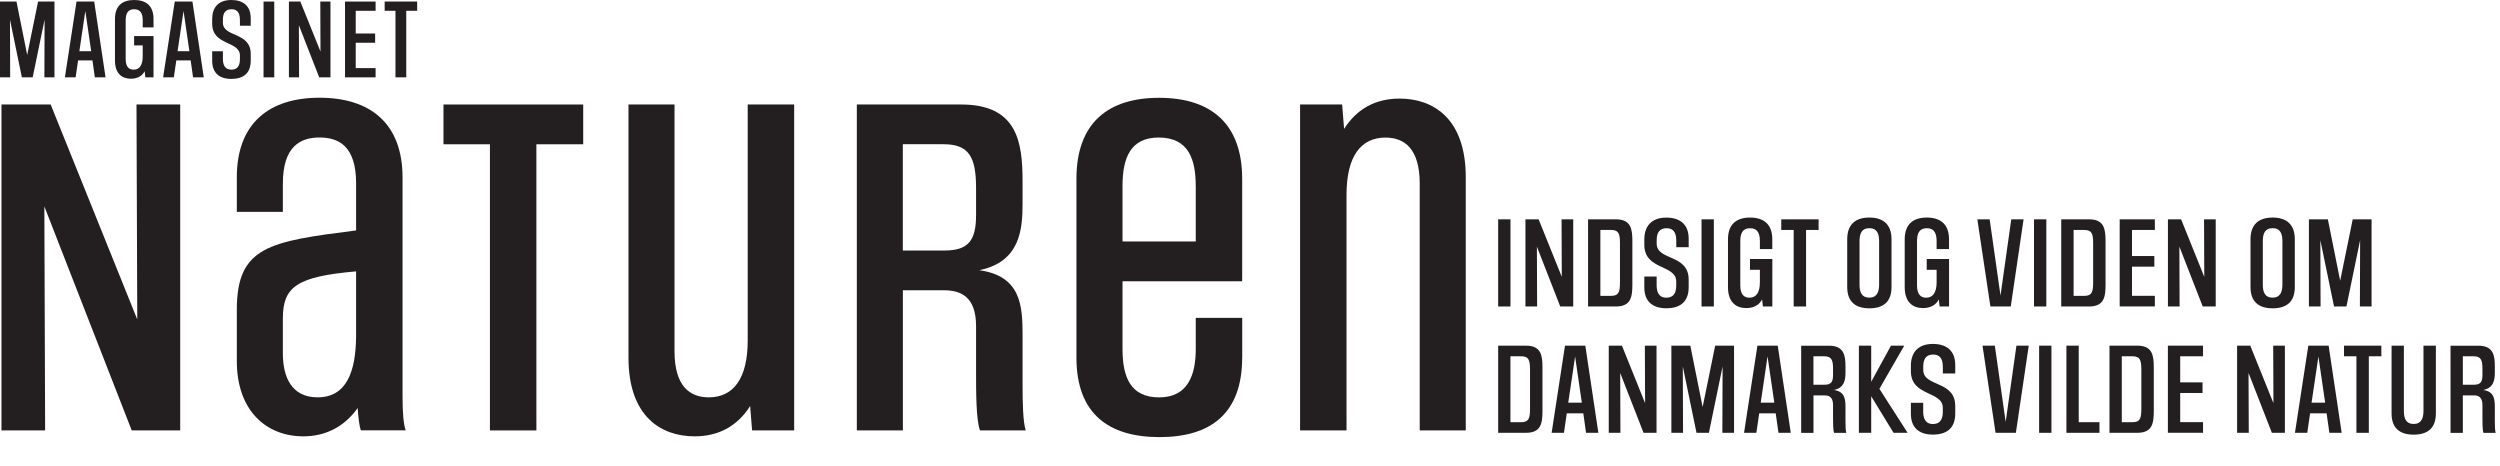 <?xml version="1.0" encoding="UTF-8"?>
<svg id="Layer_1" xmlns="http://www.w3.org/2000/svg" viewBox="0 0 546.2 101.81">
  <defs>
    <style>
      .cls-1 {
        fill: #231f20;
      }
    </style>
  </defs>
  <g>
    <path class="cls-1" d="M28.78,94.04L9.69,45.1l.17,48.93H.32V22.83h10.75l18.92,46.96-.17-46.96h9.55v71.21h-10.58Z"/>
    <path class="cls-1" d="M78.83,94.04c-.34-1.03-.52-2.67-.69-4.9-2.92,4.13-7.05,6.19-11.87,6.19-8.08,0-14.53-5.59-14.53-16.43v-11.27c0-13.85,7.22-14.88,26.06-17.29v-10.32c0-8.17-3.87-9.98-8-9.98s-8,1.89-8,10.06v6.19h-10.06v-7.57c0-11.7,6.97-17.37,18.06-17.37s18.15,5.59,18.15,17.46v47.9c0,3.1.17,5.93.69,7.31h-9.8ZM77.8,59.29c-12.9,1.12-16,3.35-16,10.23v7.74c0,5.07,1.89,9.55,7.57,9.55,6.45,0,8.34-5.76,8.43-13.24v-14.28Z"/>
    <path class="cls-1" d="M107.04,94.04V31.52h-10.15v-8.69h30.53v8.69h-10.23v62.52h-10.15Z"/>
    <path class="cls-1" d="M164.32,94.04l-.43-5.33c-2.84,4.47-6.97,6.62-12.13,6.62-7.31,0-14.45-4.3-14.45-17.2V22.83h10.06v53.92c0,7.65,3.35,10.06,7.48,10.06,5.42,0,8.51-4.13,8.51-12.47V22.83h10.15v71.21h-9.2Z"/>
    <path class="cls-1" d="M214.11,94.04c-.86-2.24-.86-8.43-.86-12.99v-9.8c0-6.54-3.44-7.83-7.05-7.83h-8.94v30.62h-10.06V22.83h22.79c12.21,0,13.42,8.08,13.42,16.77v4.9c0,5.76-.6,12.73-9.46,14.53,9.2,1.29,9.46,7.91,9.46,14.28v10.66c0,3.96.09,8.26.69,10.06h-9.98ZM213.25,41.06c0-6.88-1.63-9.55-7.14-9.55h-8.86v23.22h9.12c5.25,0,6.88-2.24,6.88-7.74v-5.93Z"/>
    <path class="cls-1" d="M271.39,78.13c0,12.3-6.97,17.37-18.06,17.37s-18.15-5.07-18.15-17.37v-39.04c0-12.3,6.97-17.72,18.06-17.72s18.15,5.42,18.15,17.72v22.36h-26.14v14.79c0,6.11,1.72,10.58,8,10.58s8-4.9,8-10.58v-6.79h10.15v8.69ZM261.24,40.63c0-5.68-1.46-10.58-8.08-10.58-6.19,0-7.91,4.47-7.91,10.58v12.13h16v-12.13Z"/>
    <path class="cls-1" d="M293.23,22.83l.43,5.33c2.84-4.47,6.97-6.62,12.13-6.62,7.31,0,14.45,4.3,14.45,17.2v55.3h-10.06v-53.92c0-7.65-3.35-10.06-7.48-10.06-5.42,0-8.51,4.13-8.51,12.47v51.51h-10.15V22.83h9.2Z"/>
  </g>
  <g>
    <path class="cls-1" d="M9.7,16.9l.04-12.6-2.6,12.6h-2.36L2.18,4.3l.04,12.6H0V.34h3.6l2.34,11.66L8.32.34h3.58v16.56h-2.2Z"/>
    <path class="cls-1" d="M20.72,16.9l-.52-3.7h-3.14l-.54,3.7h-2.34L16.72.34h3.86l2.48,16.56h-2.34ZM18.64,2.4l-1.3,8.78h2.58l-1.28-8.78Z"/>
    <path class="cls-1" d="M31.76,16.9l-.16-1.34c-.54,1.08-1.64,1.64-3,1.64-1.94,0-3.48-1.12-3.48-3.96V4.12c0-2.86,1.62-4.12,4.2-4.12s4.22,1.26,4.22,4.12v1.86h-2.36v-1.5c0-1.32-.34-2.46-1.88-2.46-1.44,0-1.84,1.04-1.84,2.46v8.42c0,1.78.78,2.32,1.74,2.32,1.34,0,1.98-1.08,1.98-2.92v-2.38h-1.88v-2.04h4.24v9.02h-1.78Z"/>
    <path class="cls-1" d="M42.18,16.9l-.52-3.7h-3.14l-.54,3.7h-2.34L38.18.34h3.86l2.48,16.56h-2.34ZM40.1,2.4l-1.3,8.78h2.58l-1.28-8.78Z"/>
    <path class="cls-1" d="M54.78,13.24c0,2.86-1.7,4-4.24,4-2.78,0-4.18-1.46-4.18-3.96v-2.08h2.34v1.64c0,1.16.32,2.38,1.86,2.38,1.26,0,1.86-.8,1.86-2.28v-.8c0-3.26-6.06-2.12-6.06-6.96v-1.04c0-2.38,1.24-4.14,4.18-4.14,2.6,0,4.24,1.3,4.24,4v1.62h-2.36v-1.28c0-1.82-.82-2.32-1.84-2.32-1.28,0-1.88.78-1.88,2.26v.66c0,3.28,6.08,1.96,6.08,6.84v1.46Z"/>
    <path class="cls-1" d="M57.58,16.9V.34h2.34v16.56h-2.34Z"/>
    <path class="cls-1" d="M69.74,16.9l-4.44-11.38.04,11.38h-2.22V.34h2.5l4.4,10.92-.04-10.92h2.22v16.56h-2.46Z"/>
    <path class="cls-1" d="M75.38,16.9V.34h6.68v2.02h-4.34v4.96h4.24v2.02h-4.24v5.54h4.34v2.02h-6.68Z"/>
    <path class="cls-1" d="M86.4,16.9V2.36h-2.36V.34h7.1v2.02h-2.38v14.54h-2.36Z"/>
  </g>
  <g>
    <path class="cls-1" d="M327.32,66.96v-19.04h2.69v19.04h-2.69Z"/>
    <path class="cls-1" d="M340.88,66.96l-5.1-13.08.05,13.08h-2.55v-19.04h2.88l5.06,12.56-.05-12.56h2.55v19.04h-2.83Z"/>
    <path class="cls-1" d="M346.96,66.96v-19.04h6.09c3.31,0,3.59,2.14,3.59,4.83v9.38c0,2.69-.28,4.83-3.59,4.83h-6.09ZM353.93,53.14c0-2.14-.32-2.9-1.96-2.9h-2.32v14.4h2.32c1.63,0,1.96-.76,1.96-2.9v-8.6Z"/>
    <path class="cls-1" d="M368.94,62.75c0,3.29-1.96,4.6-4.88,4.6-3.2,0-4.81-1.68-4.81-4.55v-2.39h2.69v1.89c0,1.33.37,2.74,2.14,2.74,1.45,0,2.14-.92,2.14-2.62v-.92c0-3.75-6.97-2.44-6.97-8v-1.2c0-2.74,1.43-4.76,4.81-4.76,2.99,0,4.88,1.49,4.88,4.6v1.86h-2.71v-1.47c0-2.09-.94-2.67-2.12-2.67-1.47,0-2.16.9-2.16,2.6v.76c0,3.77,6.99,2.25,6.99,7.86v1.68Z"/>
    <path class="cls-1" d="M371.75,66.96v-19.04h2.69v19.04h-2.69Z"/>
    <path class="cls-1" d="M385.16,66.96l-.18-1.54c-.62,1.24-1.89,1.89-3.45,1.89-2.23,0-4-1.29-4-4.55v-10.49c0-3.29,1.86-4.74,4.83-4.74s4.85,1.45,4.85,4.74v2.14h-2.71v-1.72c0-1.52-.39-2.83-2.16-2.83-1.66,0-2.12,1.2-2.12,2.83v9.68c0,2.05.9,2.67,2,2.67,1.54,0,2.28-1.24,2.28-3.36v-2.74h-2.16v-2.35h4.88v10.37h-2.05Z"/>
    <path class="cls-1" d="M391.88,66.96v-16.72h-2.71v-2.32h8.16v2.32h-2.74v16.72h-2.71Z"/>
    <path class="cls-1" d="M403.58,52.27c0-3.29,1.86-4.74,4.83-4.74s4.85,1.45,4.85,4.74v10.44c0,3.29-1.86,4.65-4.83,4.65s-4.85-1.36-4.85-4.65v-10.44ZM410.55,52.68c0-1.52-.39-2.83-2.16-2.83-1.66,0-2.12,1.2-2.12,2.83v9.52c0,1.63.46,2.83,2.14,2.83s2.14-1.31,2.14-2.83v-9.52Z"/>
    <path class="cls-1" d="M423.77,66.96l-.18-1.54c-.62,1.24-1.89,1.89-3.45,1.89-2.23,0-4-1.29-4-4.55v-10.49c0-3.29,1.86-4.74,4.83-4.74s4.85,1.45,4.85,4.74v2.14h-2.71v-1.72c0-1.52-.39-2.83-2.16-2.83-1.66,0-2.12,1.2-2.12,2.83v9.68c0,2.05.9,2.67,2,2.67,1.54,0,2.28-1.24,2.28-3.36v-2.74h-2.16v-2.35h4.88v10.37h-2.05Z"/>
    <path class="cls-1" d="M434.86,66.96l-2.85-19.04h2.69l2.37,16.65,2.35-16.65h2.69l-2.8,19.04h-4.44Z"/>
    <path class="cls-1" d="M444.39,66.96v-19.04h2.69v19.04h-2.69Z"/>
    <path class="cls-1" d="M450.34,66.96v-19.04h6.09c3.31,0,3.59,2.14,3.59,4.83v9.38c0,2.69-.28,4.83-3.59,4.83h-6.09ZM457.31,53.14c0-2.14-.32-2.9-1.95-2.9h-2.32v14.4h2.32c1.63,0,1.95-.76,1.95-2.9v-8.6Z"/>
    <path class="cls-1" d="M463.11,66.96v-19.04h7.68v2.32h-4.99v5.7h4.88v2.32h-4.88v6.37h4.99v2.32h-7.68Z"/>
    <path class="cls-1" d="M481.25,66.96l-5.1-13.08.05,13.08h-2.55v-19.04h2.88l5.06,12.56-.05-12.56h2.55v19.04h-2.83Z"/>
    <path class="cls-1" d="M491.69,52.27c0-3.29,1.86-4.74,4.83-4.74s4.85,1.45,4.85,4.74v10.44c0,3.29-1.86,4.65-4.83,4.65s-4.85-1.36-4.85-4.65v-10.44ZM498.66,52.68c0-1.52-.39-2.83-2.16-2.83-1.66,0-2.12,1.2-2.12,2.83v9.52c0,1.63.46,2.83,2.14,2.83s2.14-1.31,2.14-2.83v-9.52Z"/>
    <path class="cls-1" d="M515.59,66.96l.05-14.49-2.99,14.49h-2.71l-2.99-14.49.05,14.49h-2.55v-19.04h4.14l2.69,13.41,2.74-13.41h4.12v19.04h-2.53Z"/>
    <path class="cls-1" d="M327.32,94.56v-19.04h6.09c3.31,0,3.59,2.14,3.59,4.83v9.38c0,2.69-.28,4.83-3.59,4.83h-6.09ZM334.28,80.74c0-2.14-.32-2.9-1.96-2.9h-2.32v14.4h2.32c1.63,0,1.96-.76,1.96-2.9v-8.6Z"/>
    <path class="cls-1" d="M346.52,94.56l-.6-4.25h-3.61l-.62,4.25h-2.69l2.92-19.04h4.44l2.85,19.04h-2.69ZM344.13,77.89l-1.5,10.09h2.97l-1.47-10.09Z"/>
    <path class="cls-1" d="M359.08,94.56l-5.1-13.08.05,13.08h-2.55v-19.04h2.88l5.06,12.56-.05-12.56h2.55v19.04h-2.83Z"/>
    <path class="cls-1" d="M376.3,94.56l.05-14.49-2.99,14.49h-2.71l-2.99-14.49.05,14.49h-2.55v-19.04h4.14l2.69,13.41,2.74-13.41h4.12v19.04h-2.53Z"/>
    <path class="cls-1" d="M388.56,94.56l-.6-4.25h-3.61l-.62,4.25h-2.69l2.92-19.04h4.44l2.85,19.04h-2.69ZM386.17,77.89l-1.49,10.09h2.97l-1.47-10.09Z"/>
    <path class="cls-1" d="M400.71,94.56c-.23-.6-.23-2.25-.23-3.47v-2.62c0-1.75-.92-2.09-1.88-2.09h-2.39v8.19h-2.69v-19.04h6.09c3.26,0,3.59,2.16,3.59,4.48v1.31c0,1.54-.16,3.4-2.53,3.89,2.46.34,2.53,2.12,2.53,3.82v2.85c0,1.06.02,2.21.18,2.69h-2.67ZM400.48,80.39c0-1.84-.44-2.55-1.91-2.55h-2.37v6.21h2.44c1.4,0,1.84-.6,1.84-2.07v-1.59Z"/>
    <path class="cls-1" d="M413.7,94.56l-4.88-7.98v7.98h-2.69v-19.04h2.69v7.89l4.32-7.89h2.9l-5.43,9.43,6.16,9.61h-3.08Z"/>
    <path class="cls-1" d="M427.18,90.35c0,3.29-1.96,4.6-4.88,4.6-3.2,0-4.81-1.68-4.81-4.55v-2.39h2.69v1.89c0,1.33.37,2.74,2.14,2.74,1.45,0,2.14-.92,2.14-2.62v-.92c0-3.75-6.97-2.44-6.97-8v-1.2c0-2.74,1.43-4.76,4.81-4.76,2.99,0,4.88,1.49,4.88,4.6v1.86h-2.71v-1.47c0-2.09-.94-2.67-2.12-2.67-1.47,0-2.16.9-2.16,2.6v.76c0,3.77,6.99,2.25,6.99,7.86v1.68Z"/>
    <path class="cls-1" d="M435.99,94.56l-2.85-19.04h2.69l2.37,16.65,2.35-16.65h2.69l-2.81,19.04h-4.44Z"/>
    <path class="cls-1" d="M445.51,94.56v-19.04h2.69v19.04h-2.69Z"/>
    <path class="cls-1" d="M451.47,94.56v-19.04h2.69v16.72h4.53v2.32h-7.22Z"/>
    <path class="cls-1" d="M460.88,94.56v-19.04h6.09c3.31,0,3.59,2.14,3.59,4.83v9.38c0,2.69-.28,4.83-3.59,4.83h-6.09ZM467.84,80.74c0-2.14-.32-2.9-1.95-2.9h-2.32v14.4h2.32c1.63,0,1.95-.76,1.95-2.9v-8.6Z"/>
    <path class="cls-1" d="M473.64,94.56v-19.04h7.68v2.32h-4.99v5.7h4.88v2.32h-4.88v6.37h4.99v2.32h-7.68Z"/>
    <path class="cls-1" d="M496.36,94.56l-5.1-13.08.05,13.08h-2.55v-19.04h2.88l5.06,12.56-.05-12.56h2.55v19.04h-2.83Z"/>
    <path class="cls-1" d="M508.92,94.56l-.6-4.25h-3.61l-.62,4.25h-2.69l2.92-19.04h4.44l2.85,19.04h-2.69ZM506.53,77.89l-1.5,10.09h2.97l-1.47-10.09Z"/>
    <path class="cls-1" d="M514.83,94.56v-16.72h-2.71v-2.32h8.16v2.32h-2.74v16.72h-2.71Z"/>
    <path class="cls-1" d="M529.48,75.52h2.71v14.79c0,3.29-1.86,4.65-4.85,4.65s-4.83-1.36-4.83-4.65v-14.79h2.69v14.28c0,1.63.46,2.83,2.14,2.83s2.14-1.31,2.14-2.83v-14.28Z"/>
    <path class="cls-1" d="M542.59,94.56c-.23-.6-.23-2.25-.23-3.47v-2.62c0-1.75-.92-2.09-1.89-2.09h-2.39v8.19h-2.69v-19.04h6.09c3.27,0,3.59,2.16,3.59,4.48v1.31c0,1.54-.16,3.4-2.53,3.89,2.46.34,2.53,2.12,2.53,3.82v2.85c0,1.06.02,2.21.18,2.69h-2.67ZM542.36,80.39c0-1.84-.44-2.55-1.91-2.55h-2.37v6.21h2.44c1.4,0,1.84-.6,1.84-2.07v-1.59Z"/>
  </g>
</svg>